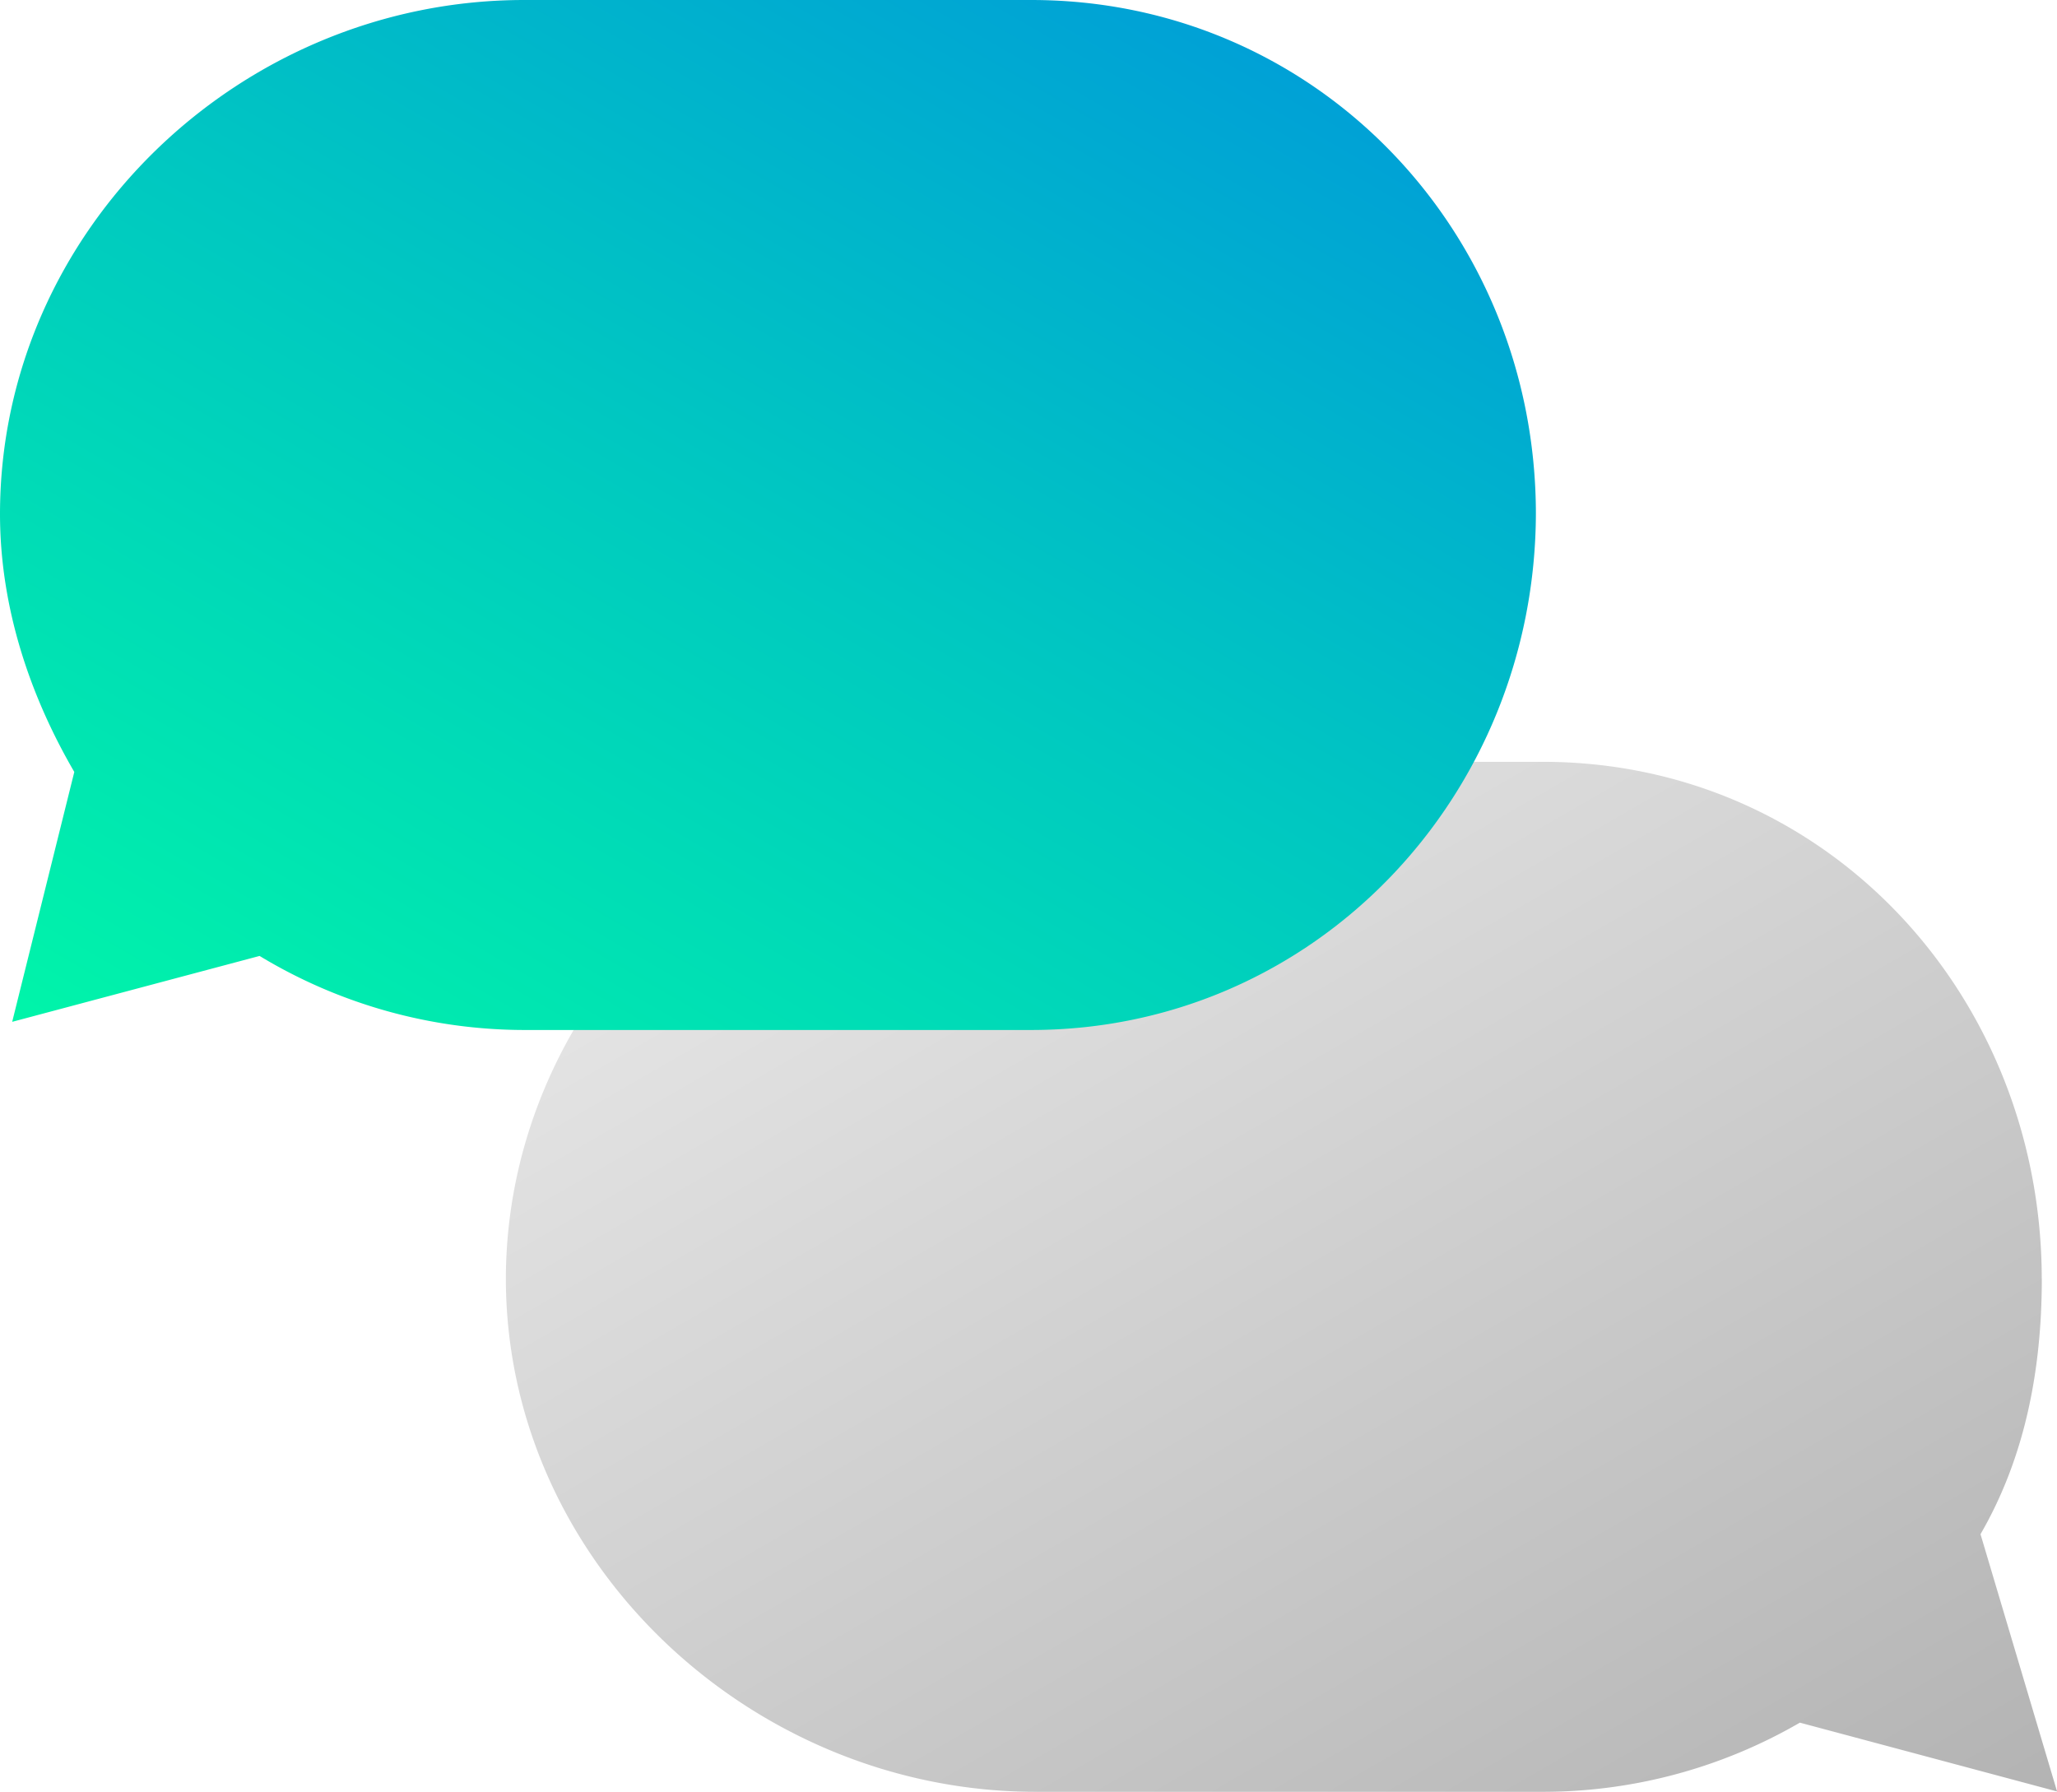 <svg xmlns="http://www.w3.org/2000/svg" xmlns:xlink="http://www.w3.org/1999/xlink" viewBox="0 0 337.5 294"><defs><style>.cls-1{fill:url(#linear-gradient);}.cls-2{fill:url(#linear-gradient-2);}</style><linearGradient id="linear-gradient" x1="-3110.96" y1="328.26" x2="-3231.76" y2="119.02" gradientTransform="translate(3389.02)" gradientUnits="userSpaceOnUse"><stop offset="0" stop-color="#b3b3b3"/><stop offset="0.93" stop-color="#e2e2e2"/><stop offset="1" stop-color="#e6e6e6"/></linearGradient><linearGradient id="linear-gradient-2" x1="-2054.15" y1="200.7" x2="-2174.11" y2="-7.09" gradientTransform="matrix(-1, 0, 0, 1, -1994.98, 0)" gradientUnits="userSpaceOnUse"><stop offset="0" stop-color="#00f5a9"/><stop offset="0.58" stop-color="#00c6c2"/><stop offset="1" stop-color="#00a1d6"/></linearGradient></defs><title>Asset 4</title><g id="Layer_2" data-name="Layer 2"><g id="Elements"><path class="cls-1" d="M335,209.94c0-46.59-35.27-84.94-81.87-84.94h-83.2C123.34,125,83,163.35,83,209.94v-.19C83,256.34,123.34,294,169.94,294h83.2a84,84,0,0,0,42.17-11.35l42.2,11.29-12.56-42.21c7.18-12.41,10.06-26.62,10.06-42Z"/><path class="cls-2" d="M0,84.37C0,37.77,39.36,0,86,0h83.2C215.75,0,252,37.77,252,84.37V84c0,46.59-36.25,85-82.84,85H86a84.06,84.06,0,0,1-43.41-12.15L2,167.66l10.19-41C4.94,114.21,0,99.71,0,84.32Z"/></g></g></svg>